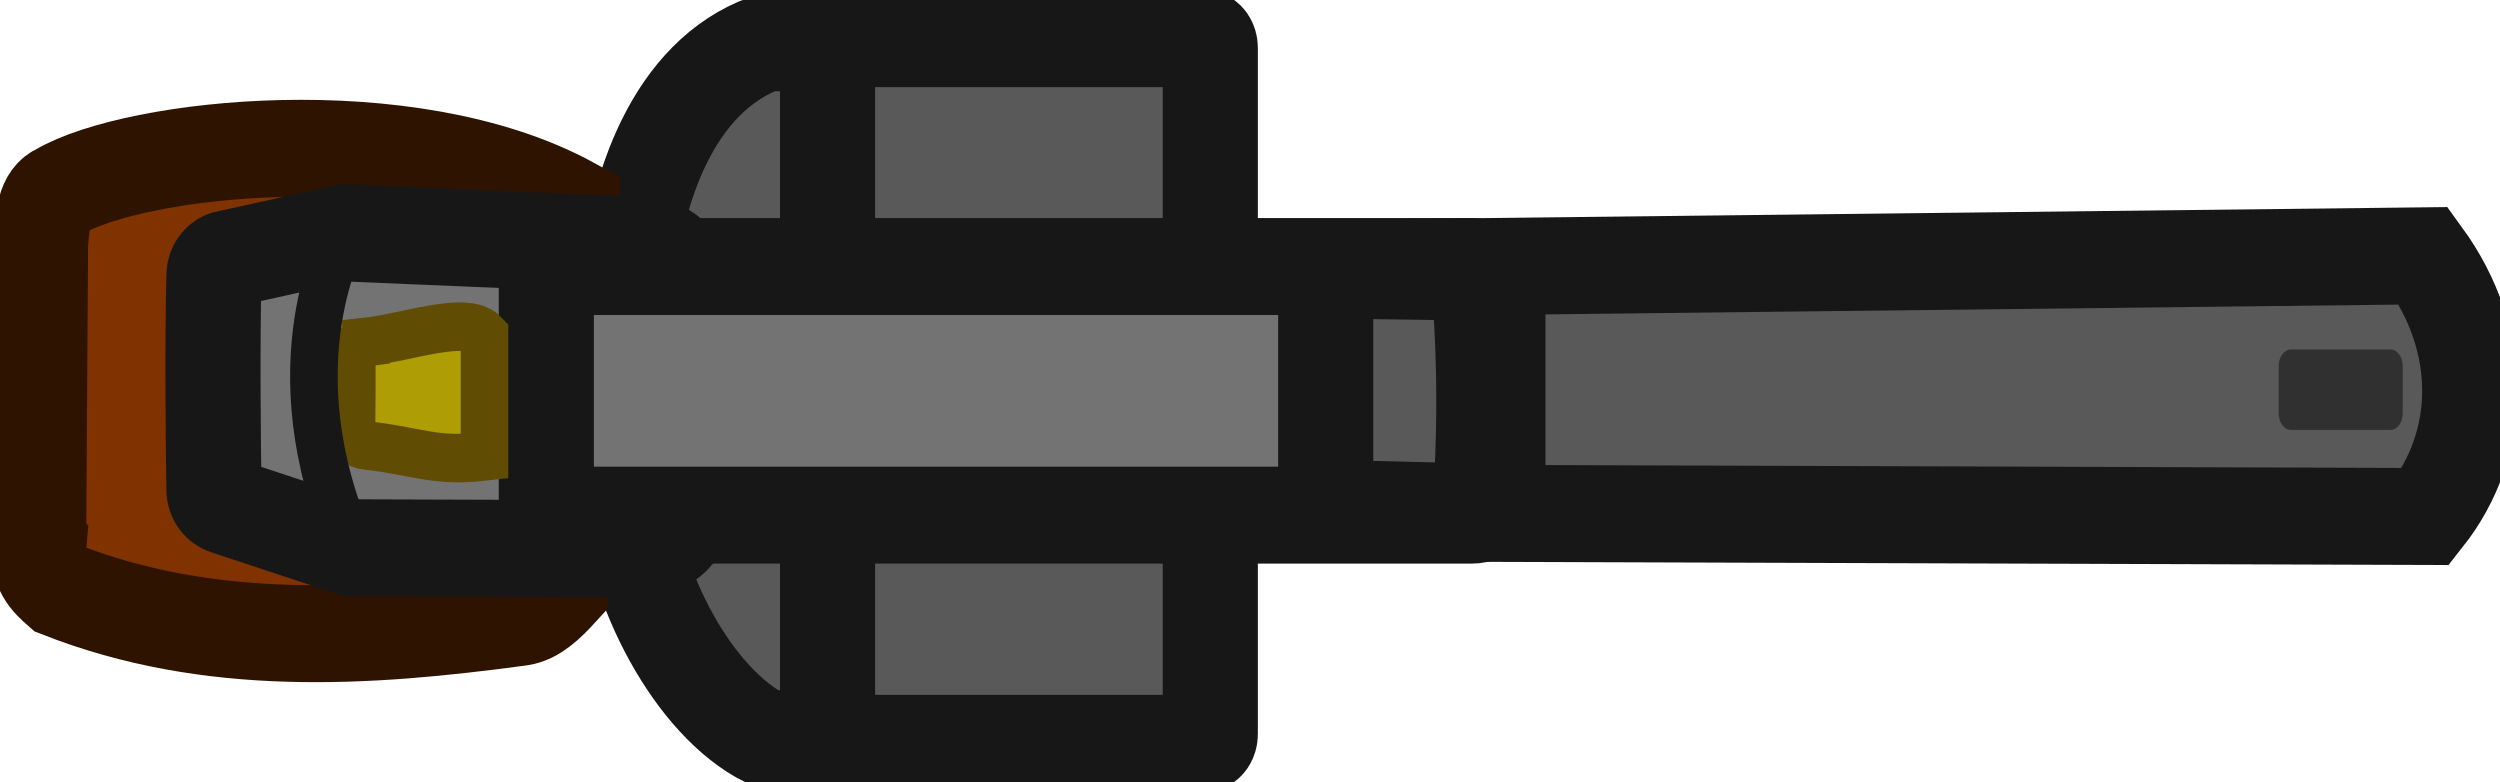 <?xml version="1.0" encoding="UTF-8" standalone="no"?>
<svg
   id="Layer_2"
   data-name="Layer 2"
   width="97.133"
   height="30.399"
   viewBox="0 0 97.133 30.399"
   version="1.1"
   sodipodi:docname="pfeifer_zeliska_world.svg"
   inkscape:version="1.4 (86a8ad7, 2024-10-11)"
   xmlns:inkscape="http://www.inkscape.org/namespaces/inkscape"
   xmlns:sodipodi="http://sodipodi.sourceforge.net/DTD/sodipodi-0.dtd"
   xmlns="http://www.w3.org/2000/svg"
   xmlns:svg="http://www.w3.org/2000/svg">
  <sodipodi:namedview
     id="namedview1"
     pagecolor="#ffffff"
     bordercolor="#000000"
     borderopacity="0.25"
     inkscape:showpageshadow="2"
     inkscape:pageopacity="0.0"
     inkscape:pagecheckerboard="0"
     inkscape:deskcolor="#d1d1d1"
     inkscape:zoom="6.7485131"
     inkscape:cx="18.078056"
     inkscape:cy="36.378384"
     inkscape:window-width="1920"
     inkscape:window-height="1009"
     inkscape:window-x="-8"
     inkscape:window-y="-8"
     inkscape:window-maximized="1"
     inkscape:current-layer="Layer_2" />
  <defs
     id="defs1">
    <style
       id="style1">
      .cls-1 {
        fill: #3d3d3d;
      }

      .cls-2, .cls-3 {
        fill: #595959;
      }

      .cls-2, .cls-3, .cls-4, .cls-5, .cls-6, .cls-7 {
        stroke-linecap: round;
      }

      .cls-2, .cls-3, .cls-4, .cls-5, .cls-8 {
        fill-rule: evenodd;
      }

      .cls-2, .cls-3, .cls-4, .cls-6, .cls-7 {
        stroke: #171717;
      }

      .cls-2, .cls-7 {
        stroke-width: 1.5px;
      }

      .cls-3, .cls-4, .cls-5, .cls-6 {
        stroke-width: 3px;
      }

      .cls-4, .cls-6 {
        fill: #737373;
      }

      .cls-5 {
        fill: #803300;
        stroke: #2e1300;
      }

      .cls-8 {
        fill: #303030;
      }

      .cls-7 {
        fill: none;
      }
    </style>
  </defs>
  <g
     id="Layer_14"
     data-name="Layer 14"
     transform="matrix(1.232,0,0,1.256,-0.347,-0.383)"
     style="stroke-width:0.804">
    <g
       id="g67"
       style="stroke-width:0.804">
      <path
         id="polygon6"
         class="cls-3"
         d="m 33.22,23.23 -8.79,-0.08 c -2.317,-1.14 -4.158,-4.713 -4.36,-7.4 h 1.25 V 9.02 h -1.25 c 0.247,-2.813 1.423,-6.346 4.36,-7.39 l 8.79,-0.08 c 0.49,0 0.9,0.35 0.96,0.84 l 0.89,6.55 -1.25,0.02 v 6.86 l 1.25,0.02 -0.89,6.55 c -0.07,0.48 -0.48,0.84 -0.96,0.84 z"
         sodipodi:nodetypes="ccccccccccccccc" />
      <path
         id="rect56"
         class="cls-3"
         d="m 26.58,1.5 h 11.67 c 0.11,0 0.2,0.13 0.2,0.29 v 21.22 c 0,0.16 -0.09,0.29 -0.2,0.29 H 26.58 c -0.11,0 -0.2,-0.13 -0.2,-0.29 V 1.79 c 0,-0.16 0.09,-0.29 0.2,-0.29 z" />
      <path
         id="path58"
         class="cls-5"
         d="m 1.51,17.13 c -0.07,0.77 0.28,1.09 0.64,1.4 4.75,1.83 9.66,1.52 14.55,0.87 0.47,-0.07 0.87,-0.45 1.27,-0.88 L 18.32,6.67 C 13.16,3.9 4.54,4.86 2.14,6.24 1.67,6.43 1.64,7.01 1.56,7.82 l -0.06,9.3 v 0 z" />
      <path
         id="path67"
         class="cls-3"
         d="m 39.07,16.16 37.712,0.122 c 1.816,-2.254 1.905,-5.404 -0.07,-8.063 L 39.15,8.64 Z"
         sodipodi:nodetypes="ccccc" />
      <path
         id="path59"
         class="cls-4"
         d="m 7.46,8.31 3.69,-0.8 9.45,0.39 c 0.75,0.03 1.34,0.65 1.34,1.4 v 6.58 c 0,0.78 -0.63,1.41 -1.41,1.4 L 11.37,17.25 7.4,15.96 C 7.18,15.89 7.03,15.69 7.03,15.46 7.01,14.33 6.97,10.95 7.03,8.81 7.03,8.56 7.22,8.35 7.46,8.3 Z" />
      <path
         id="rect14"
         class="cls-6"
         d="M 17.511,8.55 H 46.69 c 0.46,0 0.83,0.37 0.83,0.83 v 6.03 c 0,0.46 -0.37,0.83 -0.83,0.83 H 17.511 Z"
         sodipodi:nodetypes="csssscc" />
      <path
         id="path61"
         class="cls-2"
         d="m 11.826,10.883 c -0.25,0.03 -0.45,0.24 -0.45,0.49 v 1.13 l -0.01,1.09 c 0,0.26 0.19,0.47 0.45,0.49 1.61,0.17 2.145,0.523 3.745,0.343 v -3.78 c -0.573,-0.593 -2.458,0.103 -3.735,0.237 z"
         sodipodi:nodetypes="cscccccc"
         style="fill:#ae9d04;fill-opacity:1;stroke:#604c03;stroke-opacity:1" />
      <path
         id="path63"
         class="cls-3"
         d="m 43.07,16.05 2.89,0.07 c 0.55,0.01 1.02,-0.41 1.05,-0.96 0.1,-1.82 0.09,-3.65 -0.04,-5.5 C 46.94,9.13 46.49,8.72 45.96,8.71 L 43.12,8.67 c -0.57,0 -1.03,0.45 -1.03,1.02 v 5.34 c -0.02,0.55 0.43,1.01 0.98,1.02 z" />
      <path
         id="rect67"
         class="cls-8"
         d="m 72.535,11.115 h 3.13 c 0.22,0 0.39,0.23 0.39,0.51 v 1.47 c 0,0.28 -0.17,0.51 -0.39,0.51 h -3.13 c -0.22,0 -0.39,-0.23 -0.39,-0.51 v -1.47 c 0,-0.28 0.17,-0.51 0.39,-0.51 z"
         style="stroke-width:0.804"
         sodipodi:nodetypes="sssssssss" />
      <path
         id="path19"
         class="cls-7"
         d="m 11.16,7.53 c 0,0 -2.35,4.05 0.23,9.75" />
    </g>
  </g>
</svg>
